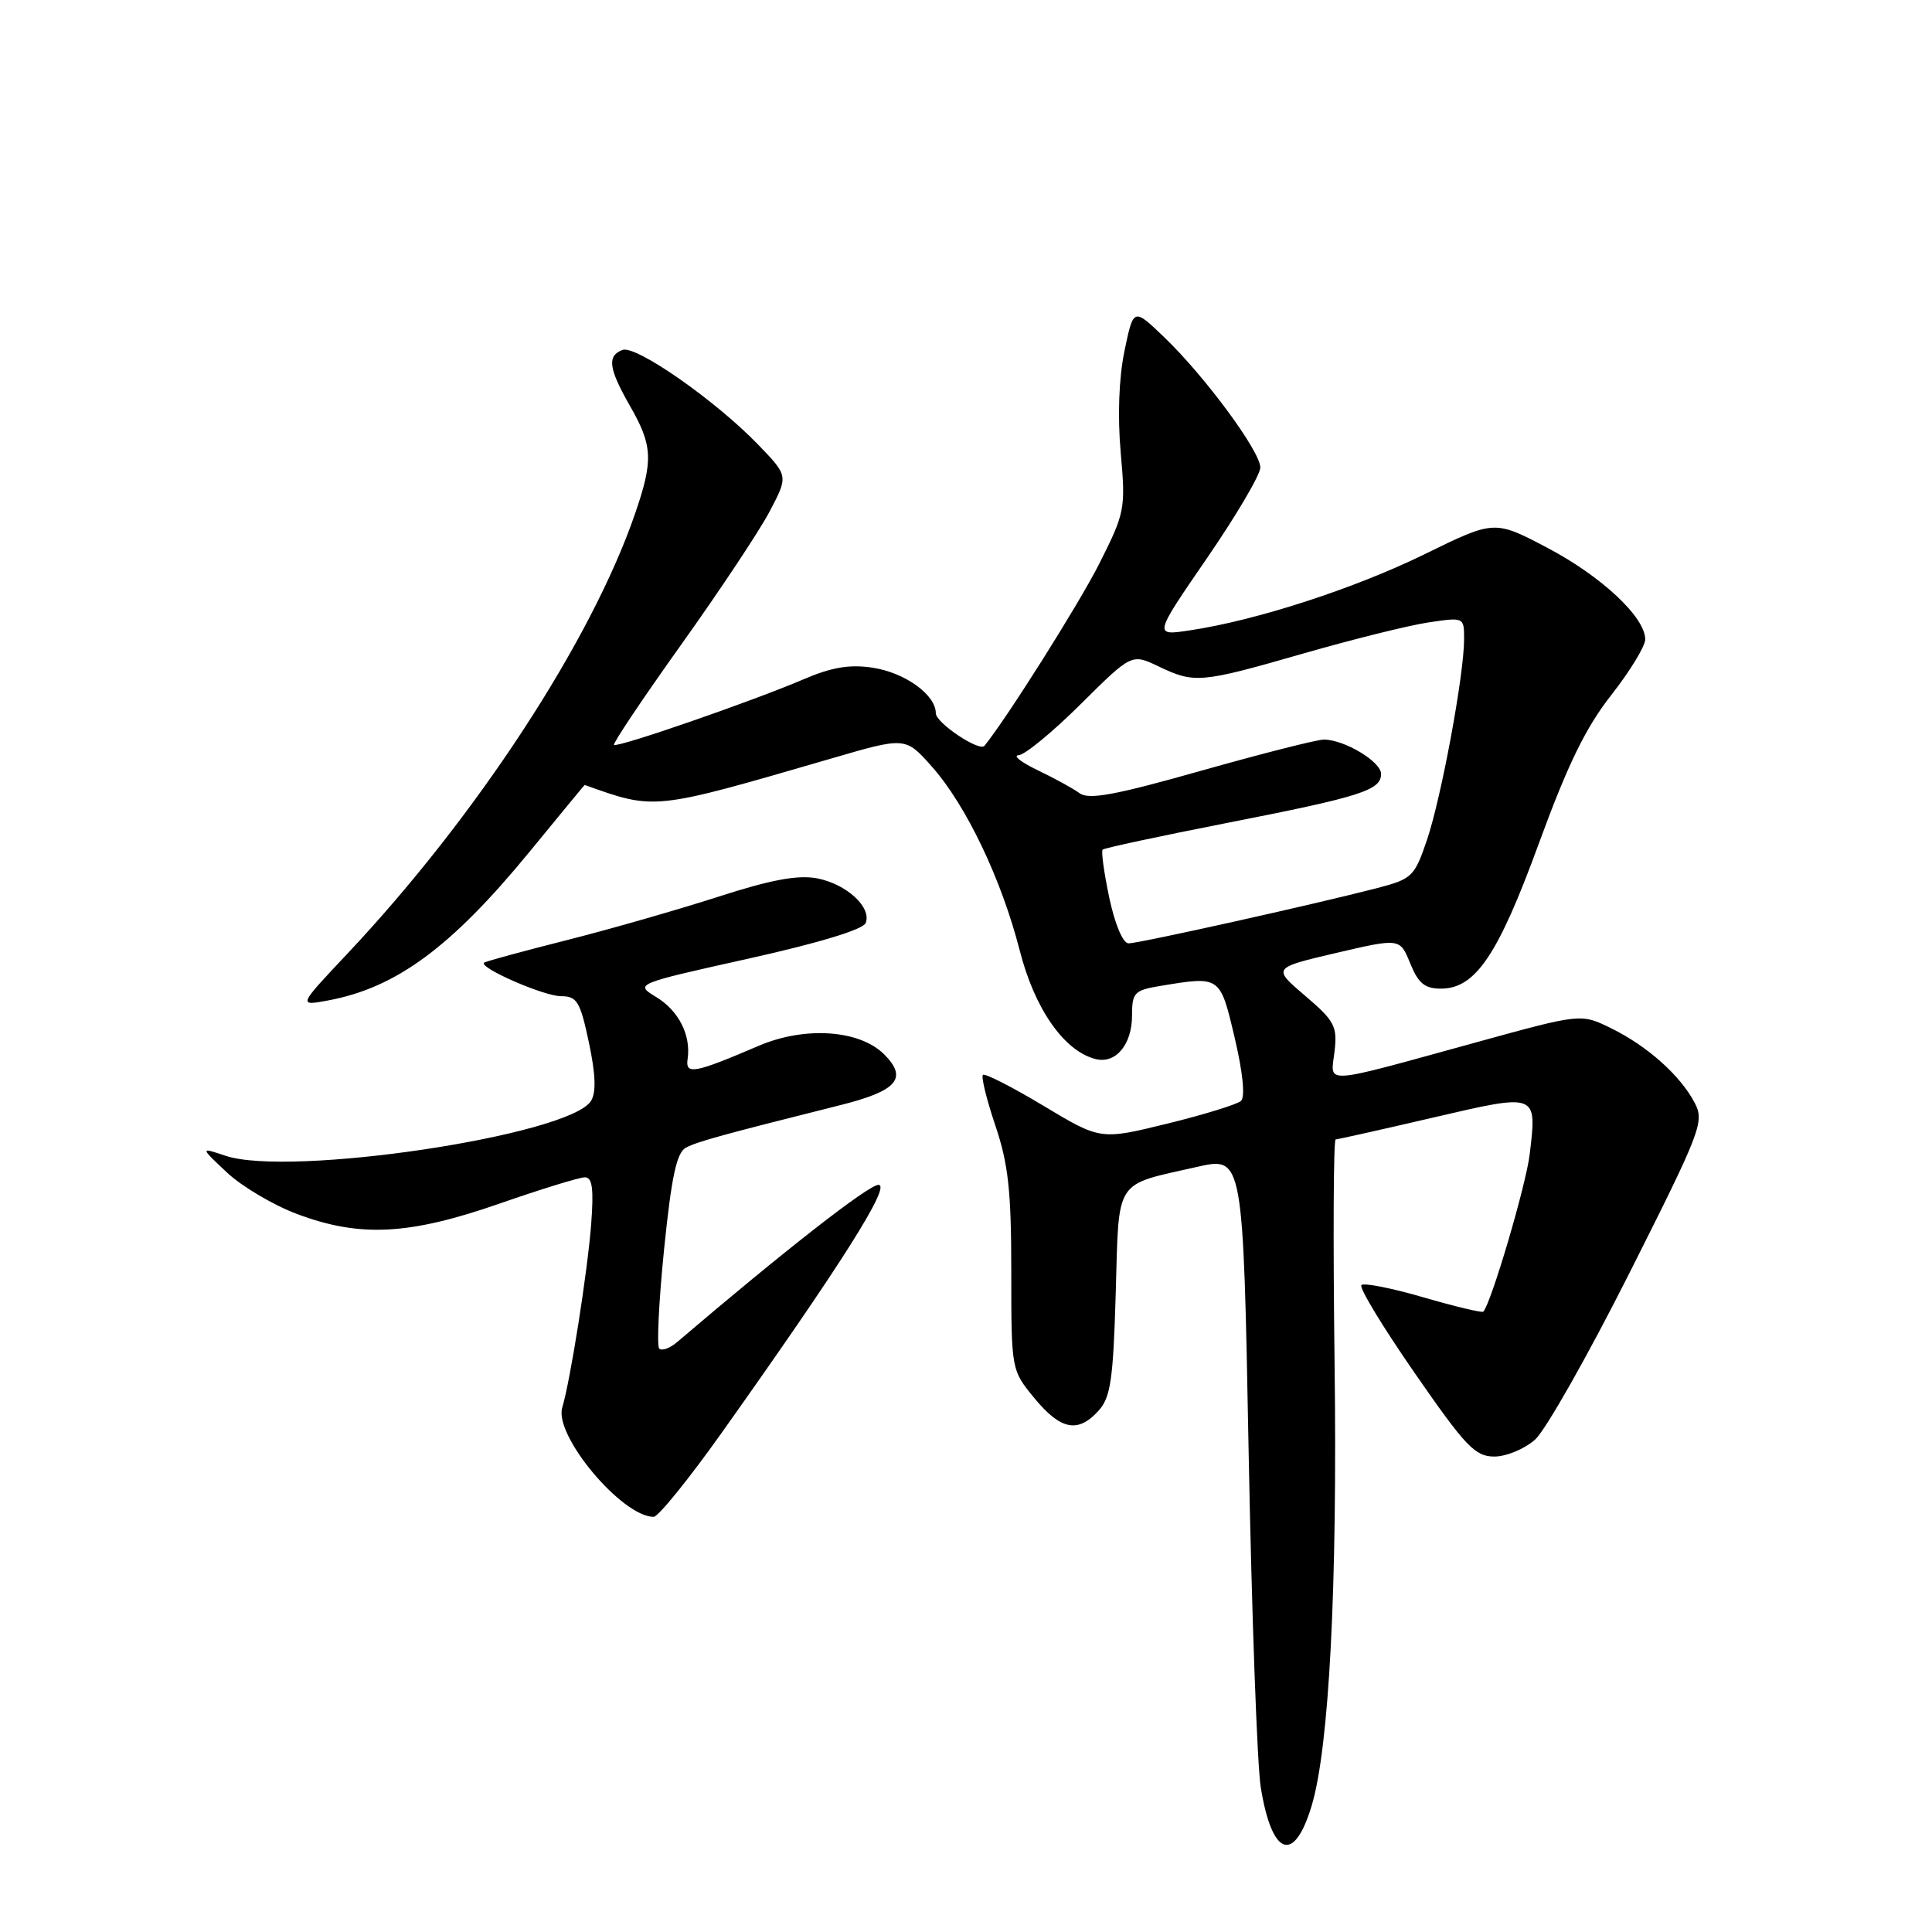<?xml version="1.0" encoding="UTF-8" standalone="no"?>
<!DOCTYPE svg PUBLIC "-//W3C//DTD SVG 1.1//EN" "http://www.w3.org/Graphics/SVG/1.1/DTD/svg11.dtd" >
<svg xmlns="http://www.w3.org/2000/svg" xmlns:xlink="http://www.w3.org/1999/xlink" version="1.1" viewBox="0 0 256 256">
 <g >
 <path fill="currentColor"
d=" M 173.81 239.24 C 176.12 231.52 177.22 210.29 176.84 180.75 C 176.63 164.39 176.69 150.99 176.98 150.98 C 177.26 150.97 183.05 149.68 189.83 148.10 C 203.80 144.85 203.66 144.80 202.69 152.96 C 202.21 157.02 197.56 172.78 196.54 173.80 C 196.36 173.97 192.79 173.12 188.60 171.90 C 184.41 170.68 180.71 169.95 180.39 170.28 C 180.06 170.61 183.24 175.85 187.46 181.94 C 194.21 191.69 195.46 193.00 198.01 193.00 C 199.59 193.00 202.02 191.99 203.41 190.75 C 204.80 189.51 210.43 179.56 215.93 168.64 C 225.40 149.82 225.86 148.63 224.56 146.14 C 222.67 142.52 218.28 138.60 213.50 136.26 C 209.50 134.29 209.50 134.29 195.88 138.04 C 174.75 143.85 176.32 143.74 176.83 139.35 C 177.22 135.98 176.86 135.29 172.93 131.94 C 168.60 128.25 168.60 128.25 177.05 126.27 C 185.50 124.30 185.50 124.30 186.86 127.65 C 187.93 130.29 188.79 131.00 190.92 131.00 C 195.51 131.00 198.50 126.57 203.94 111.67 C 207.74 101.29 210.12 96.40 213.50 92.10 C 215.97 88.95 218.00 85.63 218.00 84.72 C 218.00 81.78 212.19 76.35 205.02 72.58 C 198.02 68.90 198.02 68.90 188.76 73.44 C 179.44 78.00 166.48 82.21 157.64 83.53 C 152.86 84.25 152.86 84.25 159.93 73.96 C 163.82 68.30 167.00 62.90 167.00 61.95 C 167.00 59.80 159.62 49.81 154.22 44.64 C 150.19 40.78 150.19 40.78 149.00 46.50 C 148.26 50.07 148.07 55.14 148.50 59.96 C 149.16 67.44 149.07 67.92 145.66 74.69 C 143.01 79.95 133.46 95.10 130.45 98.82 C 129.78 99.65 124.00 95.78 124.00 94.51 C 124.00 92.06 119.90 89.11 115.60 88.47 C 112.58 88.01 110.18 88.42 106.50 90.00 C 99.71 92.91 81.78 99.12 81.36 98.70 C 81.18 98.51 85.18 92.54 90.26 85.42 C 95.34 78.30 100.62 70.36 101.98 67.77 C 104.46 63.06 104.46 63.06 100.48 58.94 C 94.81 53.06 84.25 45.69 82.48 46.37 C 80.41 47.16 80.64 48.83 83.51 53.85 C 86.49 59.06 86.58 61.01 84.14 68.09 C 78.35 84.92 63.11 108.23 46.02 126.38 C 39.50 133.30 39.50 133.30 43.45 132.57 C 52.50 130.89 59.78 125.52 70.14 112.90 C 74.15 108.00 77.45 104.00 77.47 104.01 C 86.87 107.36 86.42 107.41 110.24 100.48 C 119.98 97.64 119.98 97.64 123.47 101.57 C 128.01 106.68 132.69 116.48 135.11 125.91 C 137.08 133.65 140.97 139.24 145.13 140.32 C 147.81 141.03 150.00 138.44 150.00 134.56 C 150.00 131.53 150.30 131.21 153.75 130.64 C 161.72 129.32 161.66 129.28 163.60 137.51 C 164.69 142.13 165.01 145.35 164.44 145.88 C 163.92 146.34 159.52 147.70 154.66 148.89 C 145.82 151.06 145.82 151.06 138.26 146.52 C 134.10 144.02 130.49 142.18 130.24 142.43 C 129.99 142.68 130.73 145.70 131.89 149.14 C 133.61 154.24 134.00 157.80 134.00 168.47 C 134.00 181.54 134.00 181.54 137.07 185.27 C 140.55 189.49 142.84 189.94 145.57 186.92 C 147.16 185.16 147.51 182.80 147.84 171.35 C 148.29 155.97 147.54 157.13 158.61 154.62 C 164.72 153.24 164.72 153.24 165.45 192.37 C 165.86 213.89 166.58 233.91 167.06 236.85 C 168.54 245.99 171.48 247.02 173.81 239.24 Z  M 95.70 189.75 C 111.53 167.46 118.14 157.00 116.40 157.00 C 115.09 157.00 103.97 165.68 89.74 177.82 C 88.78 178.65 87.70 179.04 87.35 178.69 C 87.01 178.34 87.30 172.40 88.00 165.49 C 88.98 155.87 89.66 152.72 90.89 152.07 C 92.42 151.26 95.79 150.34 111.33 146.44 C 118.89 144.55 120.33 142.89 117.16 139.71 C 113.89 136.45 106.64 135.95 100.50 138.59 C 92.03 142.22 90.80 142.45 91.11 140.34 C 91.58 137.18 89.94 133.93 86.96 132.12 C 84.10 130.38 84.10 130.38 99.14 127.03 C 108.47 124.96 114.38 123.16 114.71 122.30 C 115.52 120.20 112.14 117.12 108.24 116.38 C 105.70 115.91 102.13 116.57 95.12 118.84 C 89.83 120.54 80.78 123.14 75.00 124.60 C 69.22 126.06 64.34 127.39 64.15 127.56 C 63.40 128.21 72.07 132.00 74.32 132.00 C 76.46 132.00 76.87 132.68 78.03 138.13 C 78.93 142.37 79.01 144.76 78.31 145.88 C 75.43 150.46 38.40 156.01 29.86 153.14 C 26.50 152.01 26.50 152.01 30.09 155.38 C 32.07 157.23 36.25 159.70 39.38 160.87 C 47.71 163.99 54.20 163.65 66.14 159.50 C 71.67 157.57 76.78 156.00 77.50 156.00 C 78.49 156.00 78.69 157.52 78.33 162.25 C 77.83 168.65 75.58 182.91 74.50 186.52 C 73.39 190.20 82.40 200.97 86.61 200.99 C 87.21 201.00 91.31 195.94 95.70 189.75 Z  M 146.99 118.98 C 146.29 115.66 145.89 112.78 146.11 112.58 C 146.32 112.37 153.70 110.79 162.50 109.06 C 180.32 105.57 183.00 104.72 183.00 102.55 C 183.00 100.92 178.13 98.00 175.42 98.00 C 174.49 98.00 167.19 99.86 159.18 102.12 C 147.82 105.34 144.28 106.00 143.06 105.11 C 142.20 104.48 139.70 103.11 137.50 102.06 C 135.30 101.00 134.16 100.11 134.97 100.07 C 135.79 100.03 139.49 96.99 143.20 93.30 C 149.95 86.60 149.95 86.60 153.51 88.30 C 158.29 90.58 159.04 90.52 172.67 86.60 C 179.18 84.73 186.64 82.87 189.25 82.48 C 194.00 81.77 194.00 81.77 194.00 84.71 C 194.00 89.39 190.98 105.70 189.08 111.30 C 187.42 116.18 187.11 116.47 182.42 117.69 C 174.22 119.82 150.92 125.00 149.55 125.00 C 148.80 125.00 147.75 122.53 146.99 118.98 Z "/>
</g>
</svg>